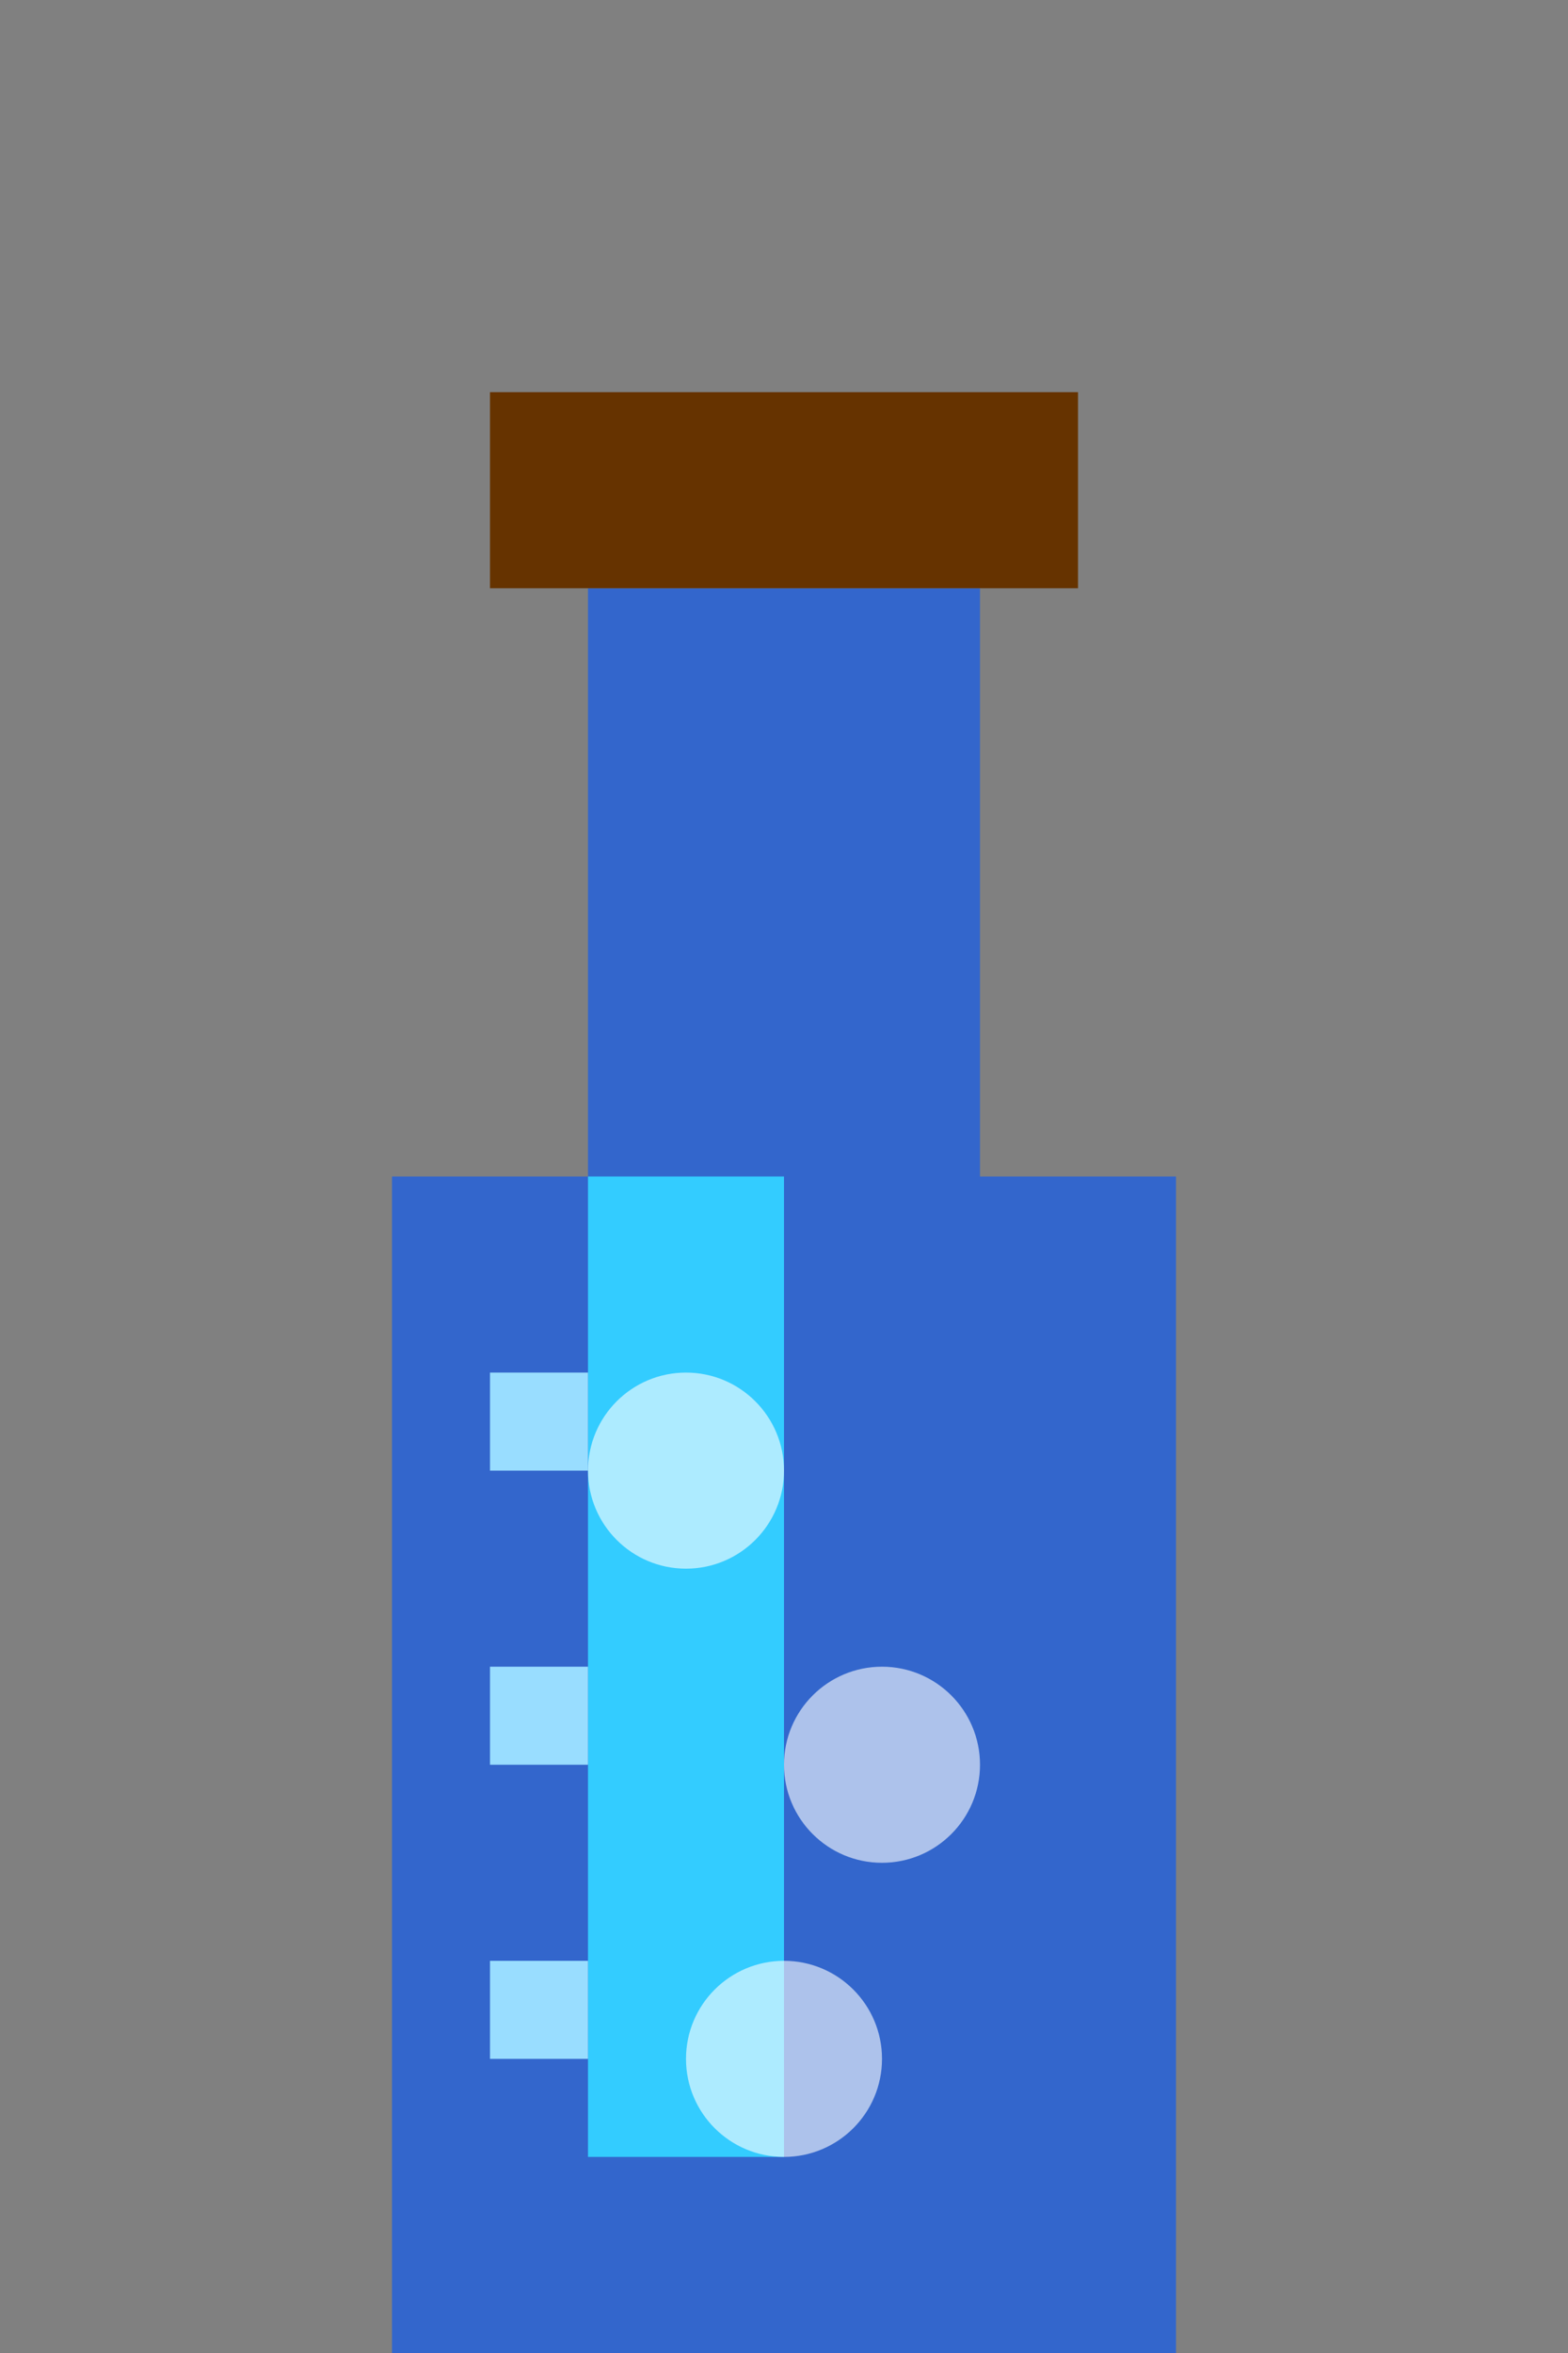 <svg width="16" height="24" xmlns="http://www.w3.org/2000/svg">
  <rect width="100%" height="100%" fill="#808080" stroke="none"/>
  <!-- Bottle -->
  <rect x="4" y="12" width="8" height="12" fill="#3366cc" />
  
  <!-- Bottle neck -->
  <rect x="6" y="6" width="4" height="6" fill="#3366cc" />
  
  <!-- Bottle cap -->
  <rect x="5" y="4" width="6" height="2" fill="#663300" />
  
  <!-- Bottle shine -->
  <rect x="6" y="12" width="2" height="10" fill="#33ccff" />
  
  <!-- Bottle highlights -->
  <rect x="5" y="14" width="1" height="1" fill="#99ddff" />
  <rect x="5" y="17" width="1" height="1" fill="#99ddff" />
  <rect x="5" y="20" width="1" height="1" fill="#99ddff" />
  
  <!-- Liquid bubbles -->
  <circle cx="7" cy="15" r="1" fill="#ffffff" opacity="0.6" />
  <circle cx="9" cy="18" r="1" fill="#ffffff" opacity="0.6" />
  <circle cx="8" cy="21" r="1" fill="#ffffff" opacity="0.6" />
</svg>